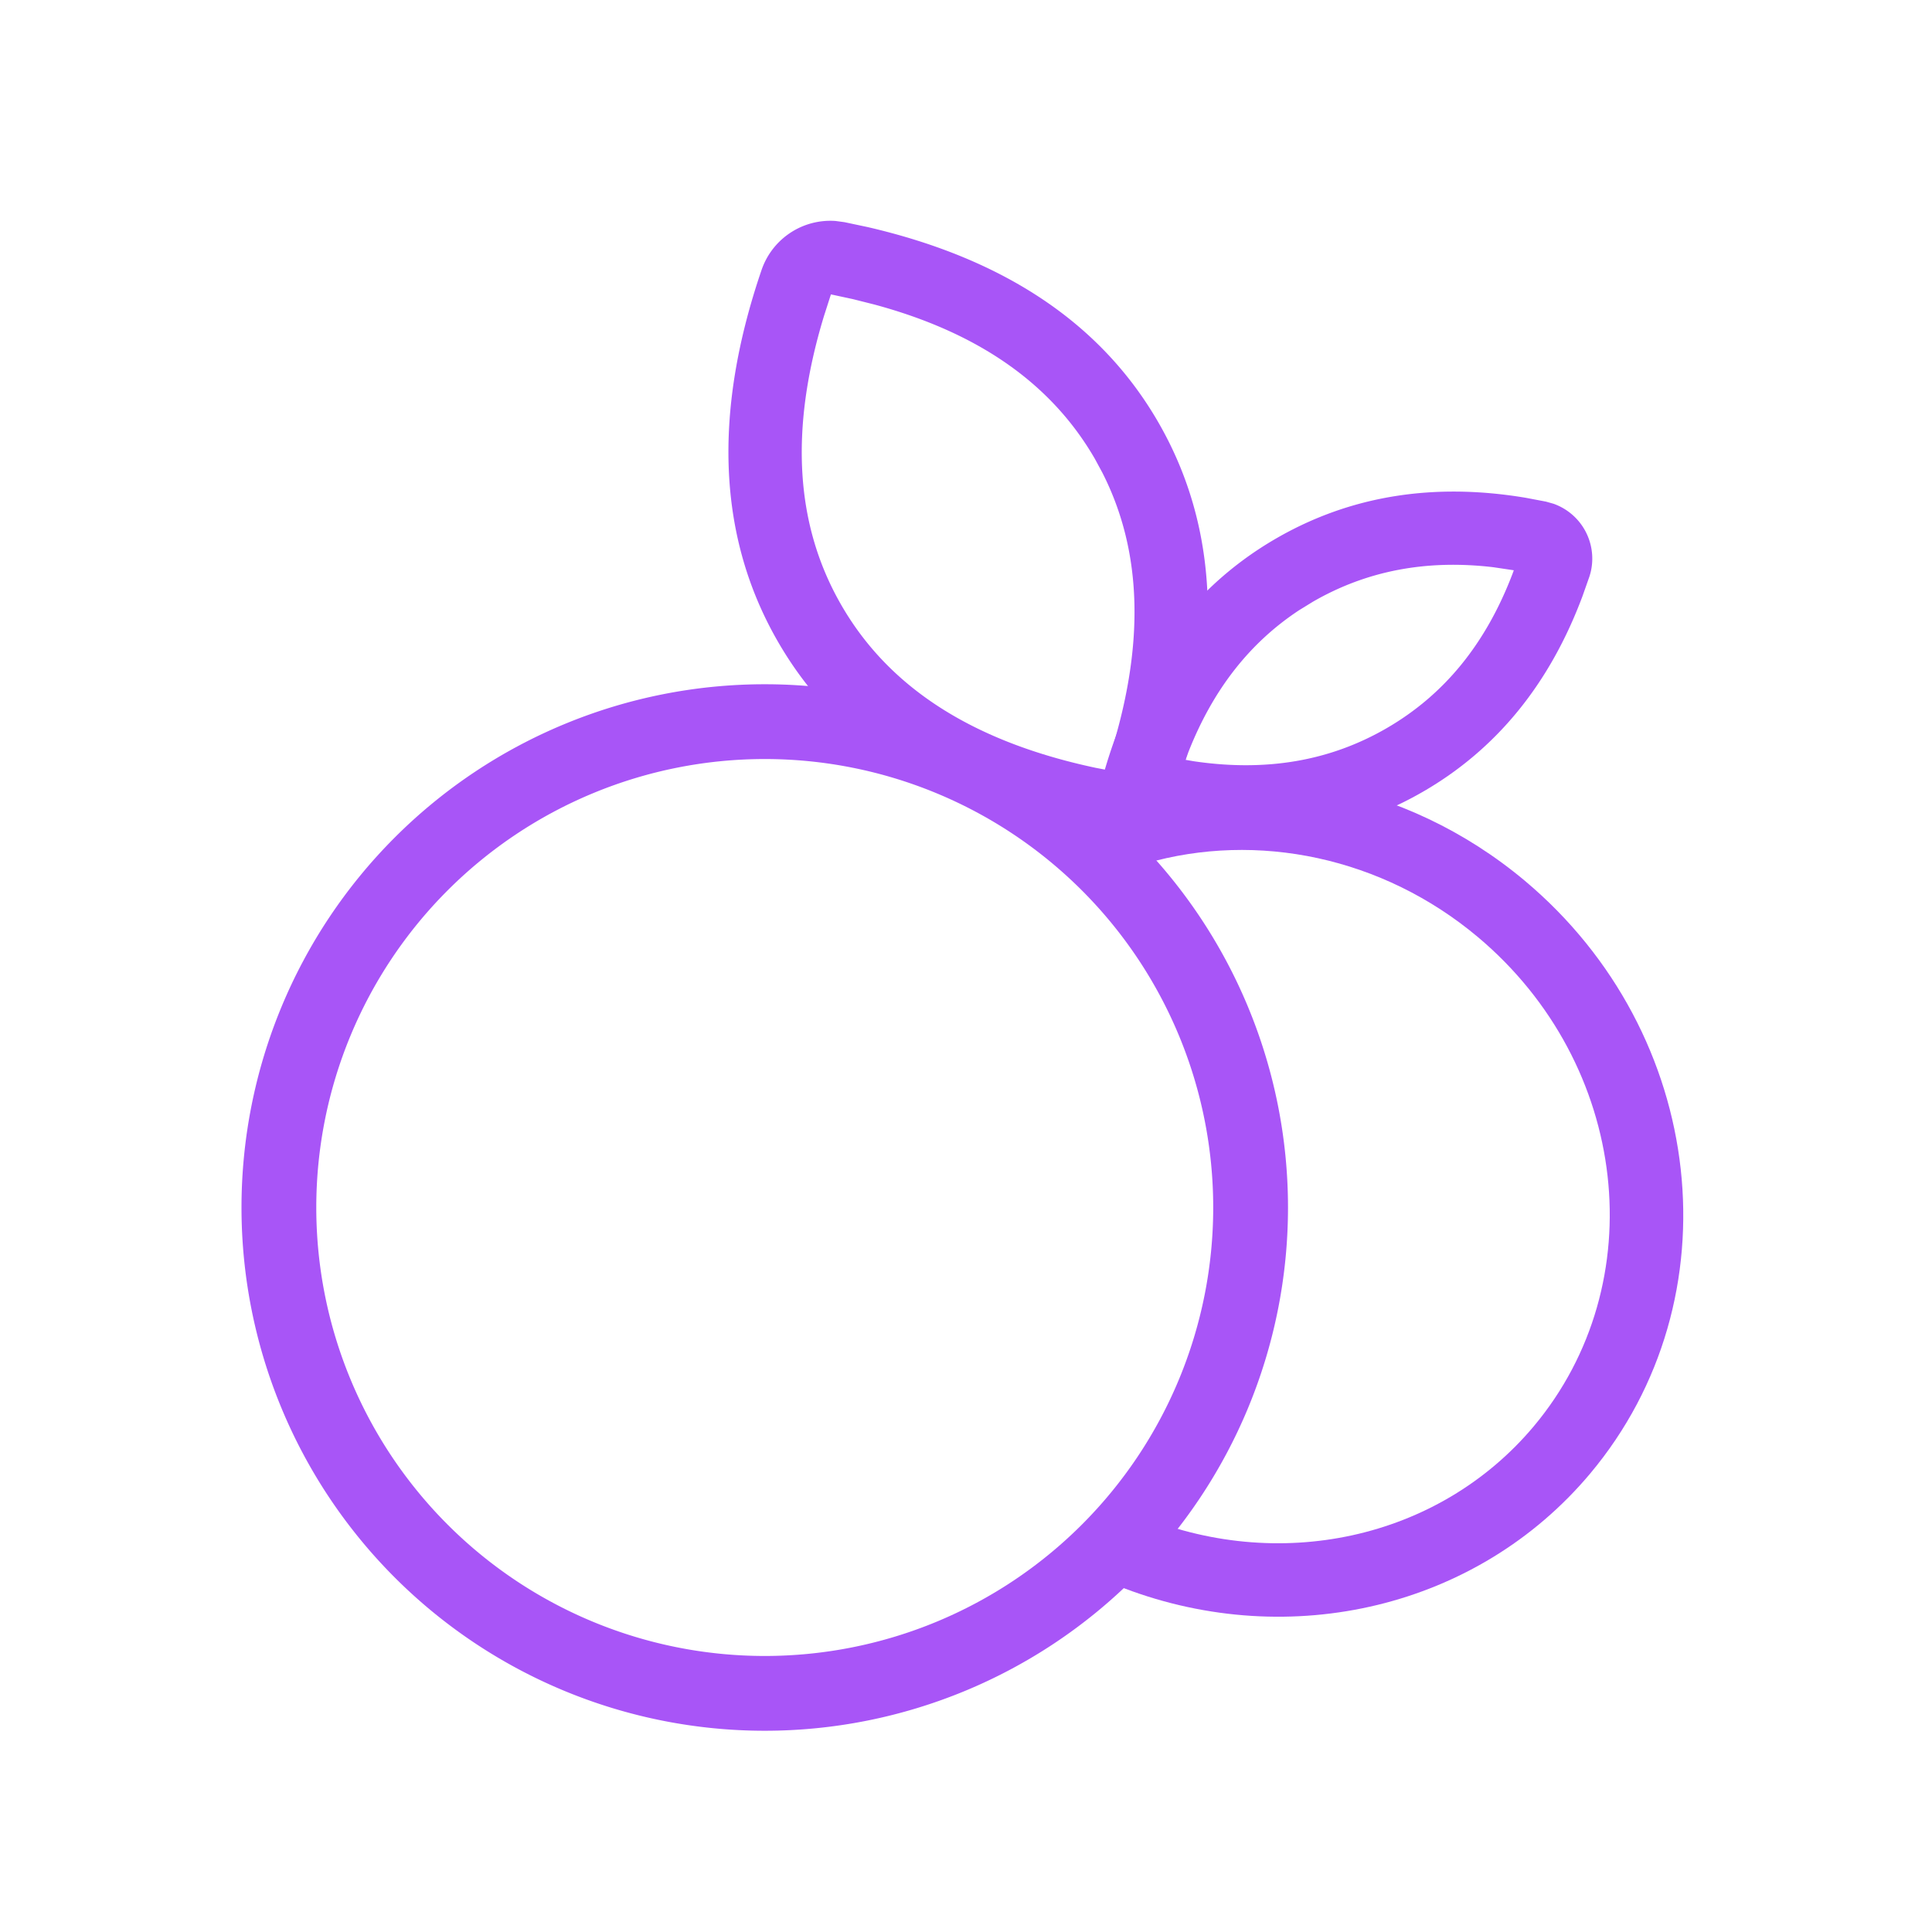 <svg t="1700581228922" class="icon" viewBox="0 0 1024 1024" version="1.1"
  xmlns="http://www.w3.org/2000/svg" p-id="2177" width="32" height="32">
  <path d="M808.235 466.859c96.469 80.981 112.213 221.611 34.56 314.197-59.691 71.125-158.72 94.208-246.869 60.8l-8.789-3.499 15.147-35.84c74.837 31.829 160.171 13.568 210.603-46.507 63.616-75.861 50.645-192-29.653-259.413-50.389-42.24-116.821-56.107-176.171-38.912l-8.405 2.688-12.843-36.821c74.325-25.6 159.061-9.813 222.421 43.307z" fill="#A855F7" p-id="2178"></path>
  <path d="M405.333 362.667a277.333 277.333 0 1 1 0 554.667 277.333 277.333 0 0 1 0-554.667z m0 39.637a237.696 237.696 0 1 0 0 475.392 237.696 237.696 0 0 0 0-475.392z" fill="#A855F7" p-id="2179"></path>
  <path d="M403.627 143.147a38.528 38.528 0 0 1 39.253-26.027l4.736 0.64 12.288 2.603c72.533 16.768 123.861 51.2 154.027 103.467 35.968 62.336 34.987 138.197-2.987 227.541-96.427-11.776-162.56-48.811-198.571-111.189-31.829-55.125-34.773-120.789-8.747-197.035z m36.779 12.885l-3.712 11.563c-18.517 60.928-14.933 111.275 9.259 153.173 25.045 43.392 69.12 72.235 134.741 86.187l5.12 0.981 1.707-4.949c19.627-60.288 18.091-110.507-3.243-152.448l-3.968-7.339c-22.827-39.509-61.184-66.773-116.864-81.792l-11.349-2.859-11.691-2.517z" fill="#A855F7" p-id="2180"></path>
  <path d="M843.221 302.677a30.848 30.848 0 0 0-19.797-35.669l-4.096-1.152-10.581-2.005c-49.067-8.235-93.184-1.067-132.224 21.461-49.877 28.8-82.091 77.227-96.683 145.408 66.304 21.419 124.373 17.749 174.293-11.051 39.04-22.528 67.243-57.131 84.651-103.765l3.584-10.155a31.147 31.147 0 0 0 0.853-3.072z m-40.875-0.427l-0.469 1.323c-14.336 37.845-36.565 64.853-67.157 82.517-29.739 17.152-63.403 23.125-102.144 17.365l-4.181-0.725 1.451-4.053c13.141-33.408 32.725-58.155 58.795-75.307l7.296-4.48c28.331-16.341 59.947-22.443 95.488-18.261l10.923 1.621z" fill="#A855F7" p-id="2181"></path>
</svg>
